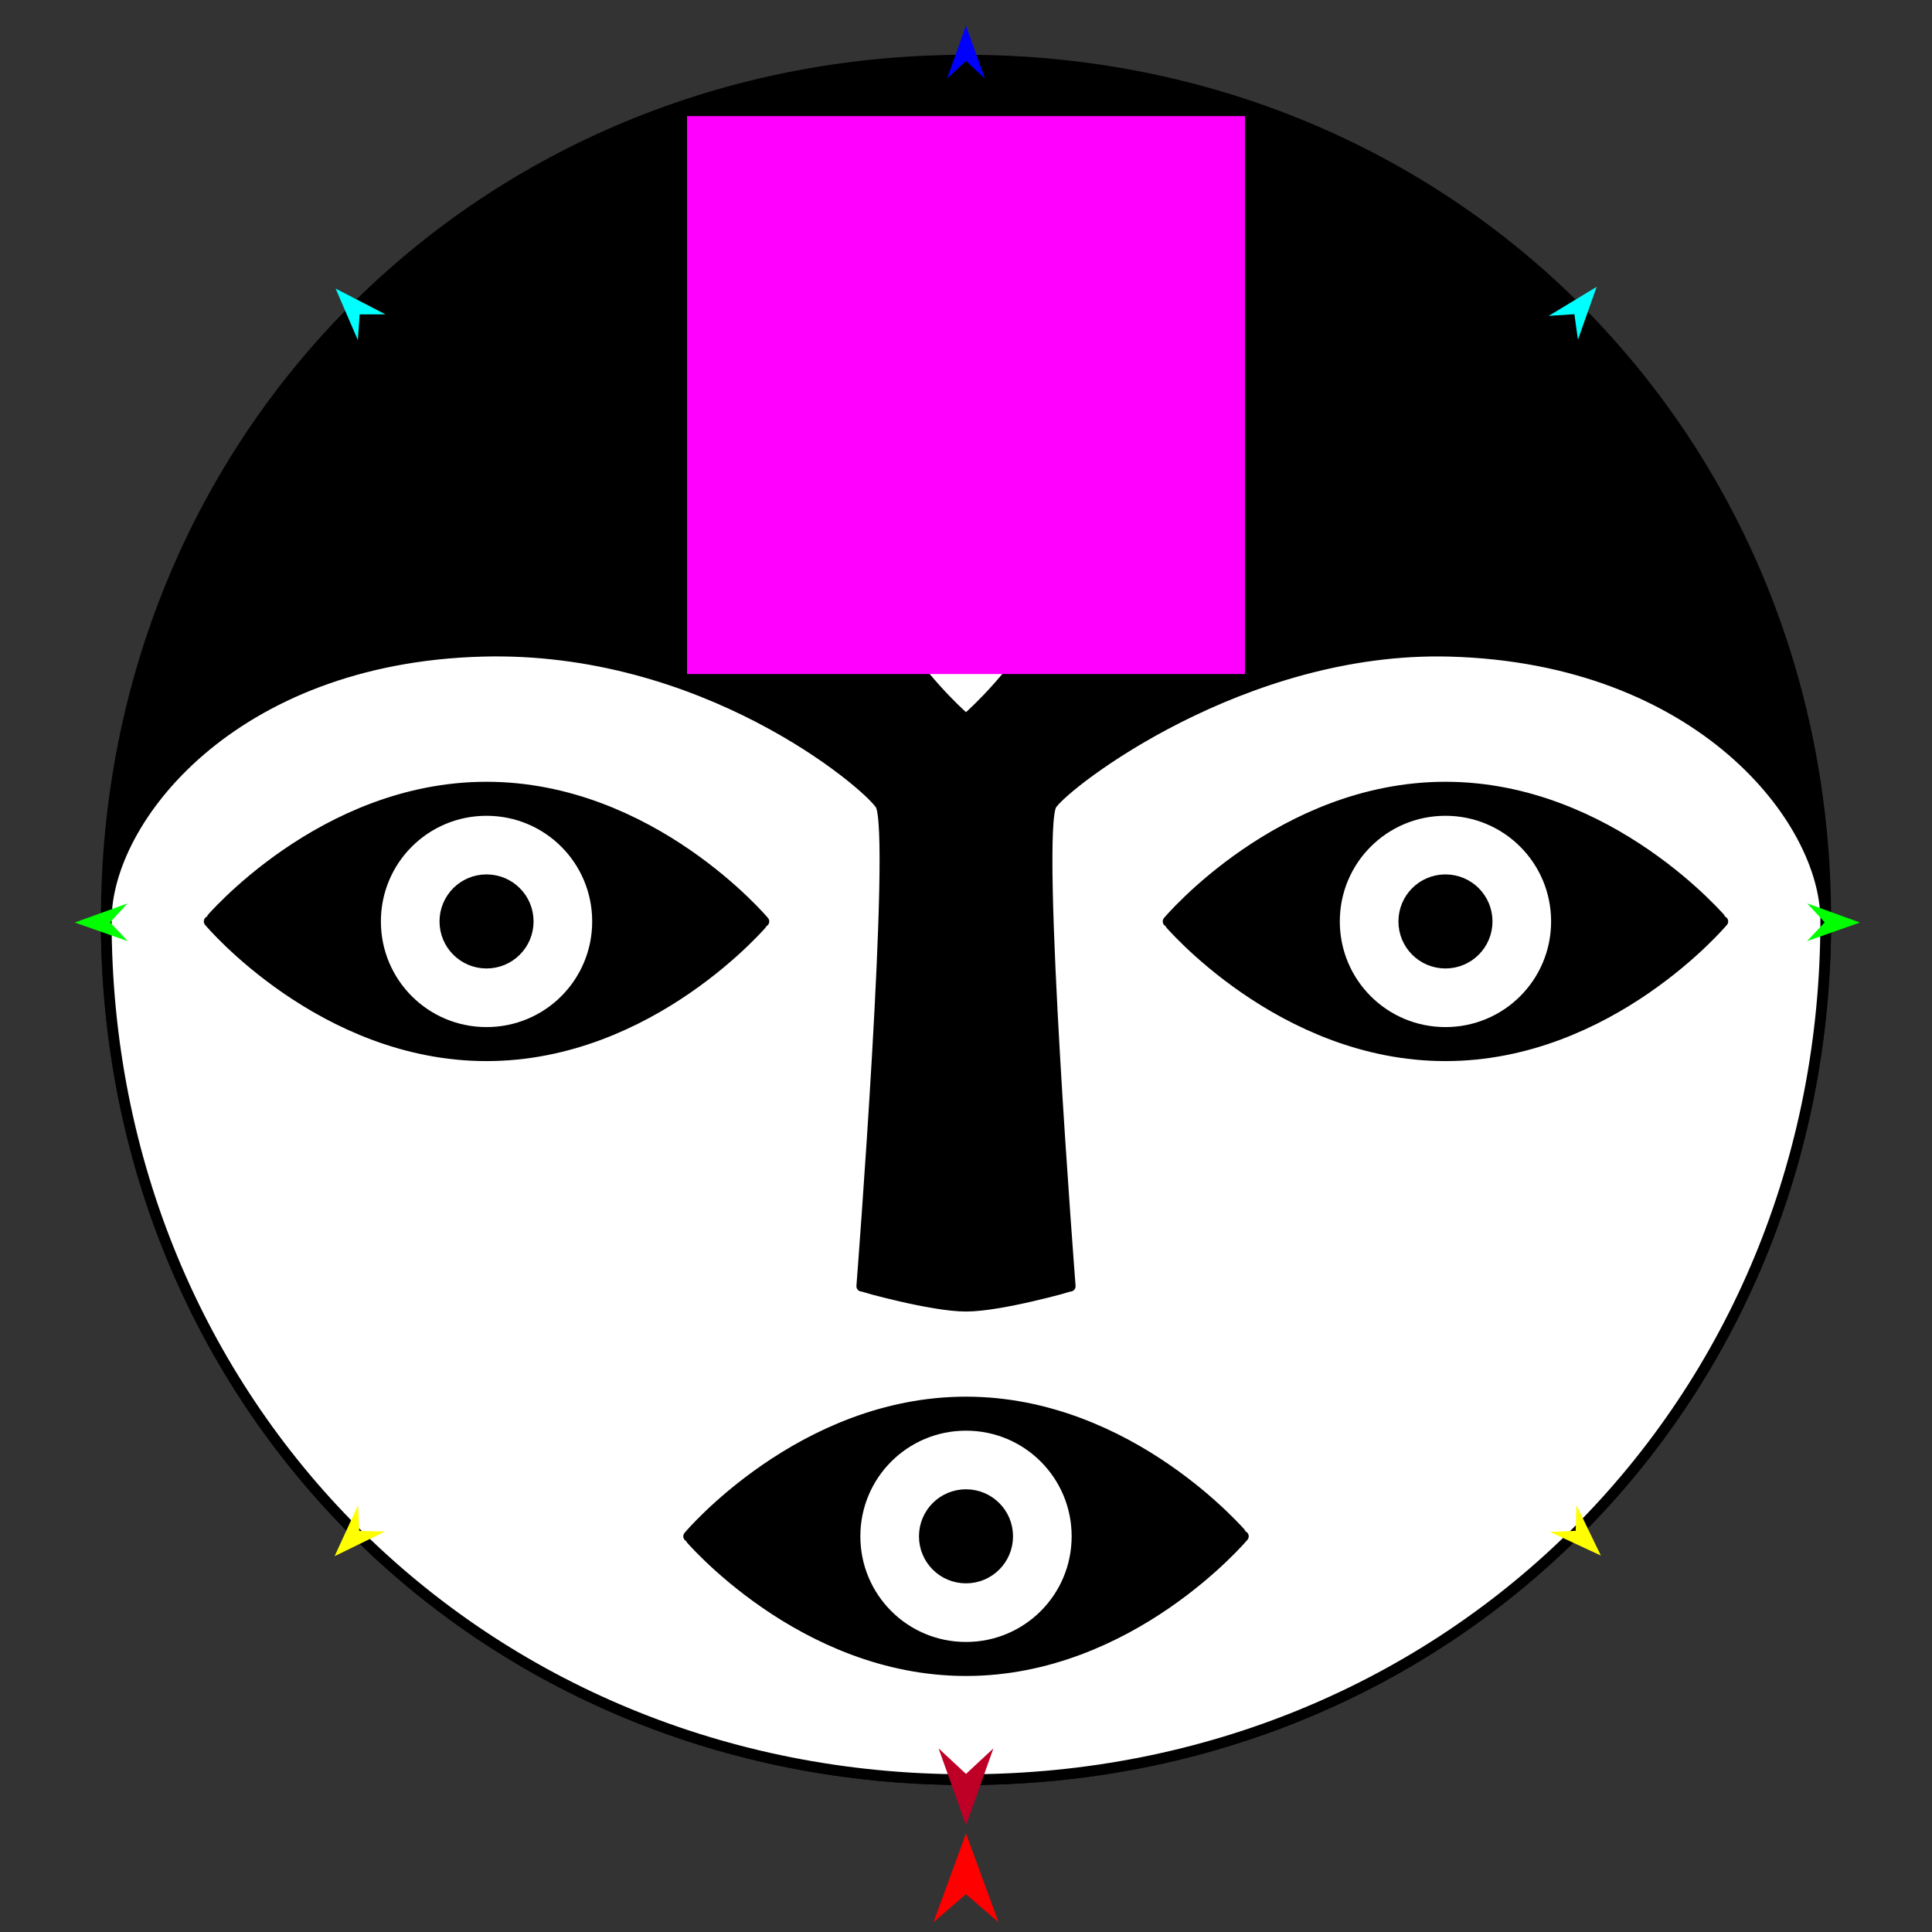 <?xml version="1.0" encoding="utf-8"?>
<!-- Generator: Moho 12.5 build 22414 -->
<!DOCTYPE svg PUBLIC "-//W3C//DTD SVG 1.1//EN" "http://www.w3.org/Graphics/SVG/1.1/DTD/svg11.dtd">
<svg version="1.1" id="Frame_0" xmlns="http://www.w3.org/2000/svg" xmlns:xlink="http://www.w3.org/1999/xlink" width="720px" height="720px">
<rect width="100%" height="100%" fill="#333333" stroke="none"/>
<g id="face">
<g id="face">
<path fill="#000000" fill-rule="evenodd" stroke="#000000" stroke-width="4" stroke-linecap="round" stroke-linejoin="round" d="M 360.000 22.422 C 540.224 22.422 680.399 162.596 680.399 342.821 C 680.399 523.045 540.224 663.219 360.000 663.219 C 179.776 663.219 39.601 523.045 39.601 342.821 C 39.601 162.596 179.776 22.422 360.000 22.422 Z"/>
<path fill="#ffffff" fill-rule="evenodd" stroke="#000000" stroke-width="4" stroke-linecap="round" stroke-linejoin="round" d="M 375.524 572.541 C 375.524 563.949 368.593 557.017 360.000 557.017 C 351.407 557.017 344.476 563.949 344.476 572.541 C 344.476 581.134 351.408 588.065 360.000 588.065 C 368.592 588.065 375.524 581.134 375.524 572.541 M 401.372 572.541 C 401.372 549.642 382.899 531.169 360.000 531.169 C 337.101 531.169 318.628 549.642 318.628 572.541 C 318.628 595.440 337.101 613.913 360.000 613.913 C 382.899 613.913 401.372 595.440 401.372 572.541 M 463.360 572.541 C 463.350 572.536 421.351 522.494 360.000 522.494 C 298.649 522.494 256.650 572.536 256.640 572.541 C 256.650 572.546 298.649 622.588 360.000 622.588 C 421.351 622.588 463.350 572.546 463.360 572.541 M 554.204 343.393 C 554.204 334.800 547.272 327.868 538.680 327.868 C 530.088 327.868 523.156 334.800 523.156 343.393 C 523.156 351.985 530.088 358.917 538.680 358.917 C 547.272 358.917 554.204 351.985 554.204 343.393 M 580.052 343.393 C 580.052 320.493 561.579 302.021 538.680 302.021 C 515.781 302.021 497.308 320.493 497.308 343.393 C 497.308 366.292 515.781 384.765 538.680 384.765 C 561.579 384.765 580.052 366.292 580.052 343.393 M 642.040 343.393 C 642.030 343.388 600.031 293.346 538.680 293.346 C 477.329 293.346 435.330 343.388 435.320 343.393 C 435.330 343.398 477.329 393.440 538.680 393.440 C 600.031 393.440 642.030 343.398 642.040 343.393 M 165.796 343.393 C 165.796 334.800 172.728 327.868 181.320 327.868 C 189.913 327.868 196.844 334.800 196.844 343.393 C 196.844 351.985 189.913 358.917 181.320 358.917 C 172.728 358.917 165.796 351.985 165.796 343.393 M 139.948 343.393 C 139.948 320.493 158.421 302.021 181.320 302.021 C 204.220 302.021 222.693 320.493 222.693 343.393 C 222.693 366.292 204.220 384.765 181.320 384.765 C 158.421 384.765 139.948 366.292 139.948 343.393 M 77.960 343.393 C 77.970 343.388 119.969 293.346 181.320 293.346 C 242.671 293.346 284.670 343.388 284.680 343.393 C 284.670 343.398 242.671 393.440 181.320 393.440 C 119.969 393.440 77.970 343.398 77.960 343.393 M 179.776 242.696 C 86.388 245.204 39.631 305.452 39.601 342.821 C 39.461 523.333 179.776 663.219 360.000 663.219 C 540.224 663.219 680.539 523.333 680.399 342.821 C 680.370 305.452 633.612 245.204 540.224 242.696 C 463.236 240.628 397.425 291.554 391.888 299.805 C 385.630 309.130 398.840 479.317 398.841 479.335 C 398.837 479.336 372.941 486.769 360.000 486.769 C 347.059 486.769 321.163 479.336 321.159 479.335 C 321.160 479.317 334.370 309.130 328.112 299.805 C 322.575 291.554 262.118 240.484 179.776 242.696 Z"/>
<path fill="#ffffff" fill-rule="evenodd" stroke="#000000" stroke-width="4" stroke-linecap="round" stroke-linejoin="round" d="M 360.000 149.189 C 351.407 149.189 344.476 156.120 344.476 164.713 C 344.476 173.305 351.407 180.237 360.000 180.237 C 368.592 180.237 375.524 173.305 375.524 164.713 C 375.524 156.120 368.592 149.189 360.000 149.189 M 360.000 123.341 C 337.101 123.341 318.628 141.814 318.628 164.713 C 318.628 187.612 337.101 206.085 360.000 206.085 C 382.899 206.085 401.372 187.612 401.372 164.713 C 401.372 141.814 382.899 123.341 360.000 123.341 M 360.000 61.353 C 359.995 61.363 309.953 103.362 309.953 164.713 C 309.953 226.064 359.995 268.062 360.000 268.073 C 360.005 268.062 410.047 226.064 410.047 164.713 C 410.047 103.362 360.005 61.363 360.000 61.353 Z"/>
</g>
<g id="specs_2">
<path fill="#ff00ff" fill-rule="evenodd" stroke="none" d="M 256.040 251.199 C 256.061 251.199 463.939 251.199 463.960 251.199 C 463.960 251.178 463.960 43.299 463.960 43.278 C 463.939 43.278 256.061 43.278 256.040 43.278 C 256.040 43.299 256.040 251.178 256.040 251.199 Z"/>
<path fill="#ff0000" fill-rule="evenodd" stroke="none" d="M 360.000 683.274 C 360.001 683.277 372.106 716.325 372.107 716.328 C 372.106 716.327 360.001 705.910 360.000 705.909 C 359.999 705.910 347.894 716.327 347.893 716.328 C 347.894 716.325 359.999 683.277 360.000 683.274 Z"/>
<path fill="#0000ff" fill-rule="evenodd" stroke="none" d="M 360.000 9.567 C 360.001 9.569 367.032 29.257 367.033 29.259 C 367.032 29.259 360.001 22.717 360.000 22.716 C 359.999 22.717 352.968 29.259 352.967 29.259 C 352.968 29.257 359.999 9.569 360.000 9.567 Z"/>
<path fill="#00ff00" fill-rule="evenodd" stroke="none" d="M 27.865 343.799 C 27.867 343.798 47.520 336.667 47.522 336.667 C 47.521 336.667 41.014 343.732 41.014 343.732 C 41.014 343.733 47.592 350.731 47.592 350.732 C 47.590 350.731 27.867 343.799 27.865 343.799 Z"/>
<path fill="#ffff00" fill-rule="evenodd" stroke="none" d="M 124.702 579.936 C 124.703 579.934 133.429 560.936 133.429 560.934 C 133.429 560.935 133.889 570.528 133.889 570.529 C 133.890 570.529 143.491 570.762 143.492 570.762 C 143.490 570.763 124.704 579.935 124.702 579.936 Z"/>
<path fill="#ffff00" fill-rule="evenodd" stroke="none" d="M 596.589 579.703 C 596.588 579.701 587.483 560.882 587.482 560.880 C 587.482 560.881 587.215 570.482 587.215 570.483 C 587.214 570.483 577.619 570.908 577.619 570.908 C 577.620 570.909 596.587 579.702 596.589 579.703 Z"/>
<path fill="#00ff00" fill-rule="evenodd" stroke="none" d="M 693.153 343.799 C 693.151 343.798 673.499 336.667 673.497 336.667 C 673.498 336.667 680.004 343.732 680.005 343.732 C 680.004 343.733 673.427 350.731 673.426 350.732 C 673.428 350.731 693.151 343.799 693.153 343.799 Z"/>
<path fill="#00ffff" fill-rule="evenodd" stroke="none" d="M 595.031 106.890 C 595.031 106.892 588.051 126.599 588.051 126.601 C 588.051 126.600 586.729 117.087 586.729 117.086 C 586.728 117.086 577.145 117.719 577.144 117.719 C 577.146 117.718 595.030 106.891 595.031 106.890 Z"/>
<path fill="#00ffff" fill-rule="evenodd" stroke="none" d="M 125.077 107.543 C 125.078 107.545 133.356 126.743 133.357 126.745 C 133.357 126.744 134.041 117.164 134.041 117.163 C 134.042 117.163 143.646 117.155 143.647 117.155 C 143.645 117.155 125.079 107.544 125.077 107.543 Z"/>
<path fill="#be0027" fill-rule="evenodd" stroke="none" d="M 360.000 680.182 C 360.001 680.179 370.217 651.573 370.218 651.570 C 370.217 651.571 360.001 661.077 360.000 661.078 C 359.999 661.077 349.783 651.571 349.782 651.570 C 349.783 651.573 359.999 680.179 360.000 680.182 Z"/>
</g>
</g>
</svg>
